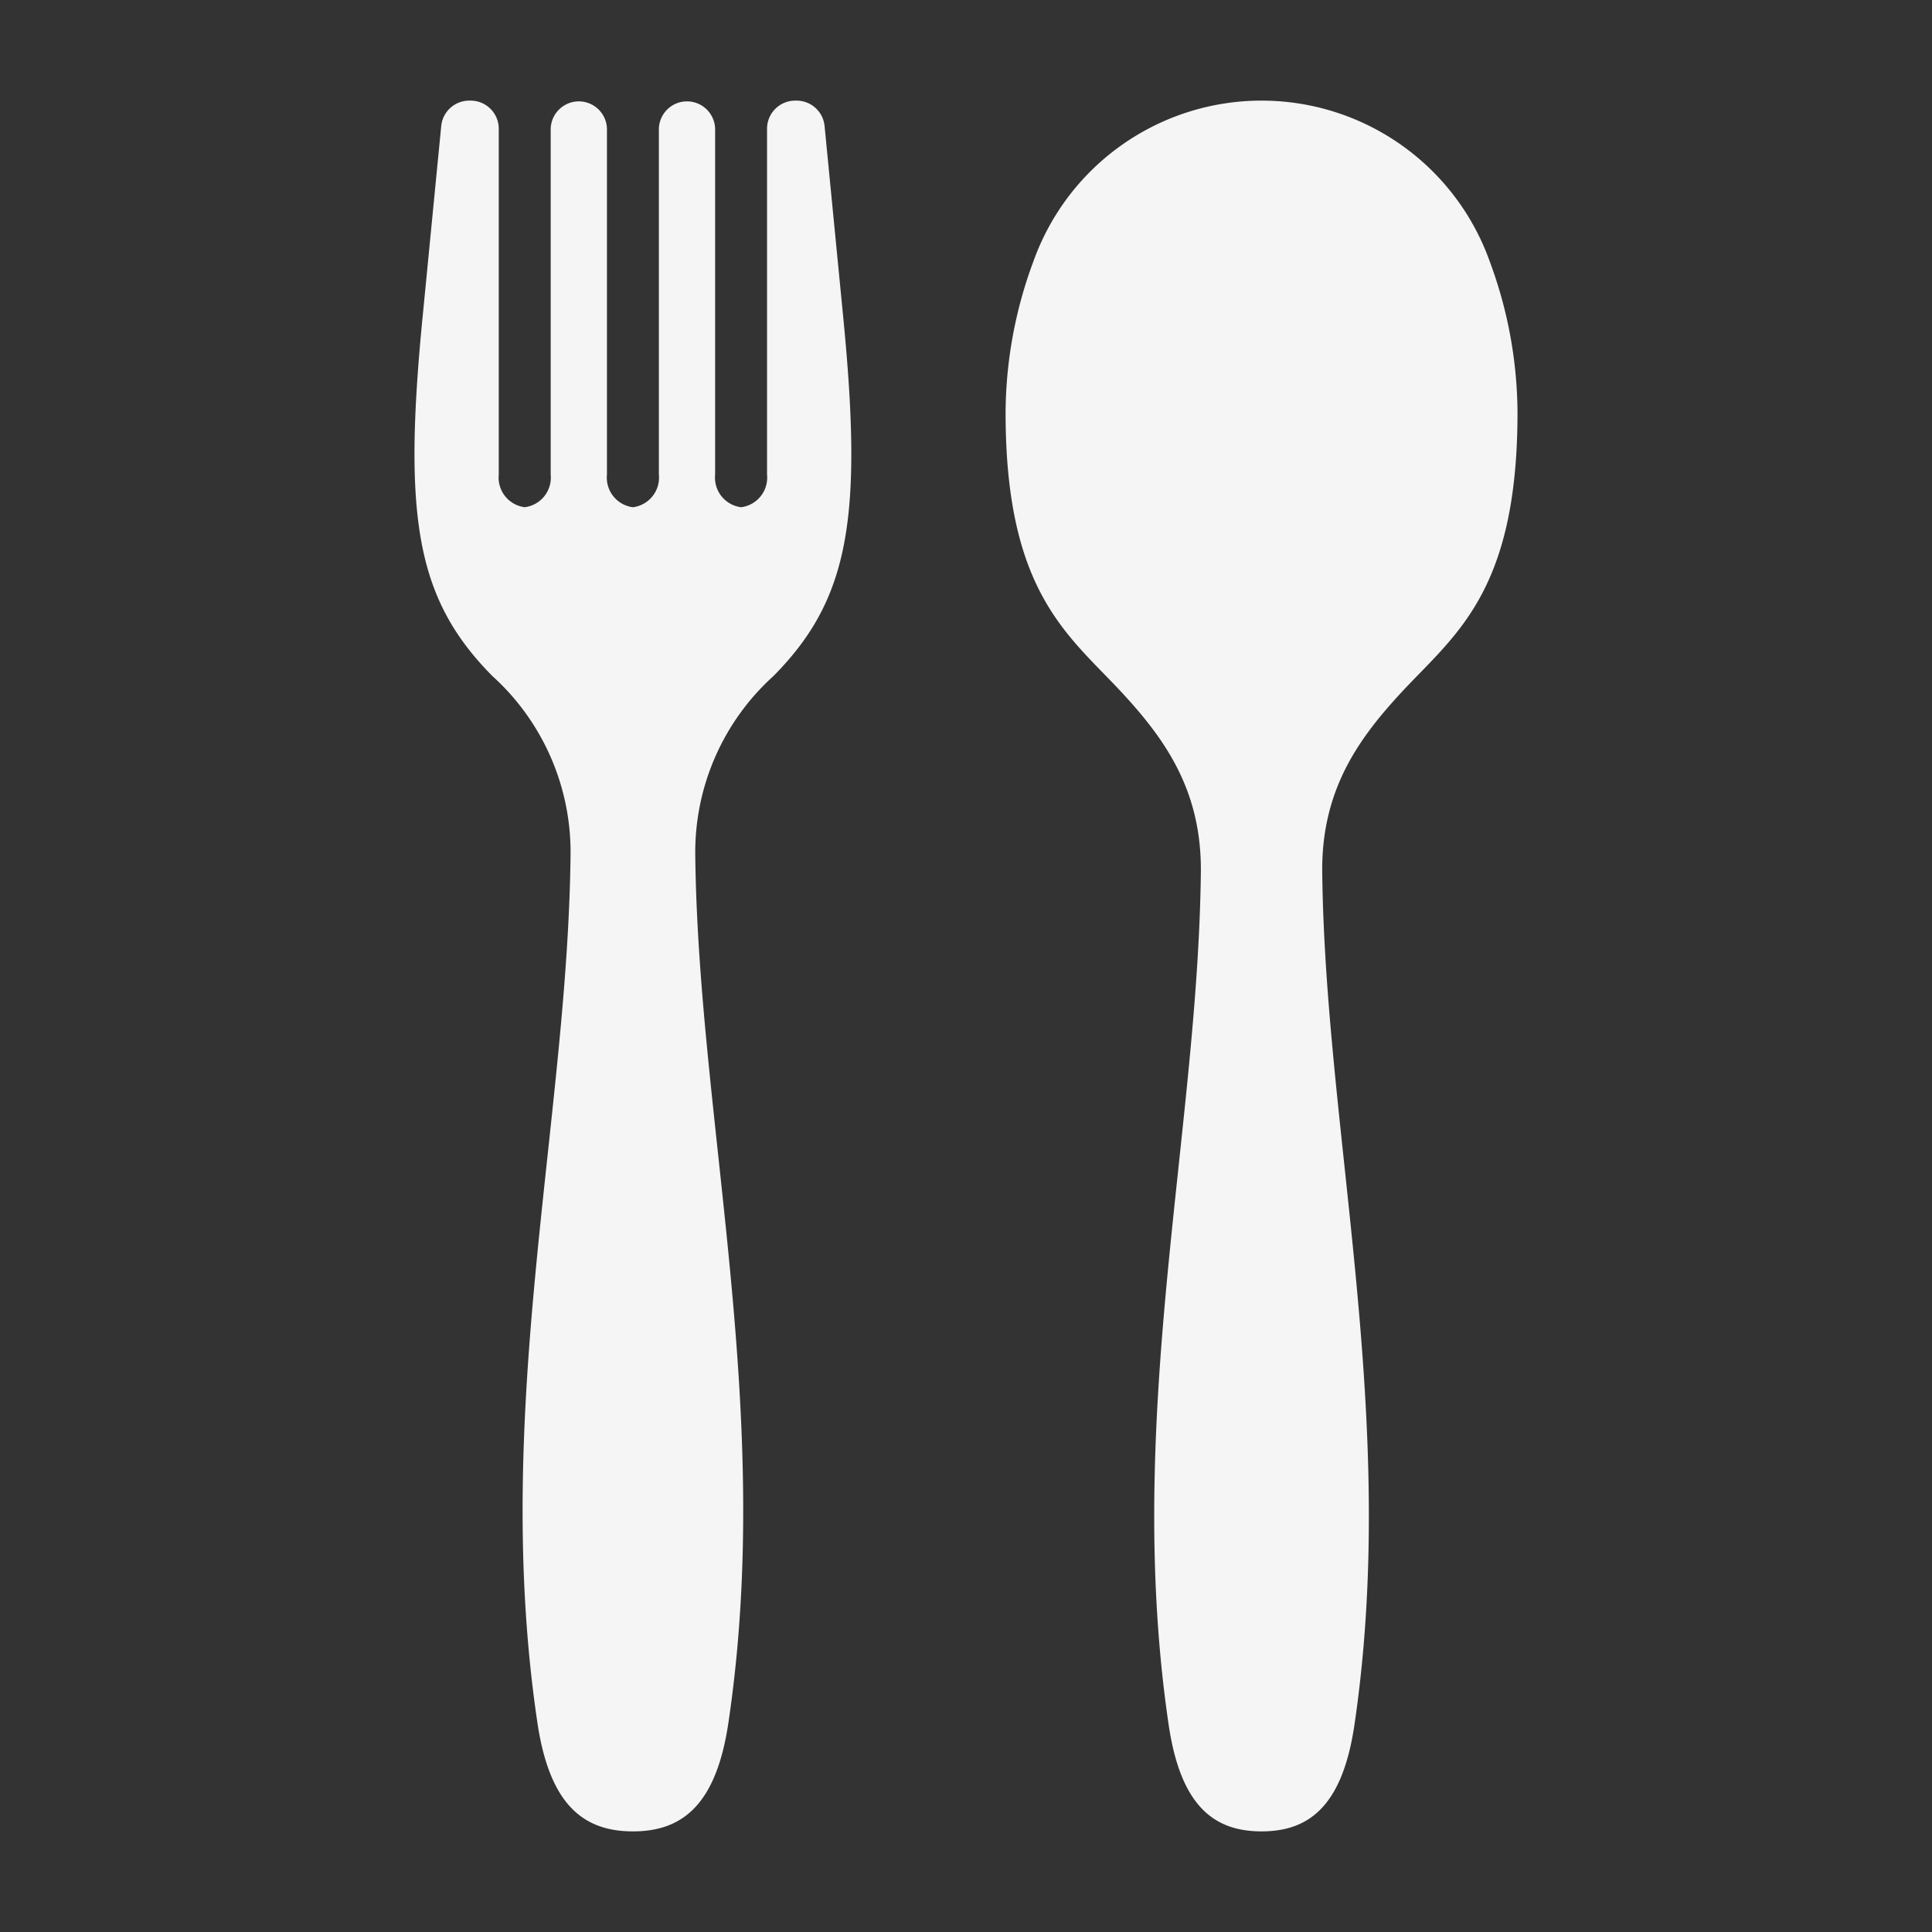<svg id="SvgjsSvg1877" width="288" height="288" xmlns="http://www.w3.org/2000/svg" version="1.1" xmlns:xlink="http://www.w3.org/1999/xlink" xmlns:svgjs="http://svgjs.com/svgjs"><rect width="100%" height="100%" fill="#333333" stroke="none"/><defs id="SvgjsDefs1878"></defs><g id="SvgjsG1879"><svg xmlns="http://www.w3.org/2000/svg" data-name="Layer 1" viewBox="0 0 96 96" width="288" height="288"><path d="M75.404 20.503a21.8 21.8 0 0 0-1.372-7.49 12.039 12.039 0 0 0-22.692 0 21.8 21.8 0 0 0-1.373 7.49c0 9.096 3.214 11.099 5.921 14.065 2.052 2.248 3.828 4.77 3.782 8.786-.149 12.999-3.831 27.175-1.602 42.336C58.659 89.709 60.297 91 62.686 91c2.388 0 4.027-1.291 4.618-5.31C69.532 70.529 65.85 56.354 65.701 43.355c-.046-4.017 1.731-6.539 3.782-8.786C72.19 31.603 75.404 29.599 75.404 20.503zM41.902 15.791L40.973 6.262A1.398 1.398 0 0 0 39.582 5H39.512a1.398 1.398 0 0 0-1.398 1.398V23.585a1.483 1.483 0 0 1-1.29 1.619 1.483 1.483 0 0 1-1.29-1.619V6.398a1.398 1.398 0 0 0-2.795 0V23.585a1.483 1.483 0 0 1-1.29 1.619 1.483 1.483 0 0 1-1.29-1.619V6.398a1.398 1.398 0 0 0-2.795 0V23.585A1.483 1.483 0 0 1 26.073 25.203a1.483 1.483 0 0 1-1.29-1.619V6.398A1.398 1.398 0 0 0 23.385 5h-.07a1.398 1.398 0 0 0-1.391 1.262l-.929 9.529c-.969 9.936-.307 13.982 3.467 17.797a11.806 11.806 0 0 1 3.888 8.939C28.196 55.752 24.412 70.174 26.703 85.598 27.309 89.68 28.994 91 31.449 91s4.139-1.313 4.746-5.402C38.486 70.174 34.701 55.752 34.548 42.527a11.806 11.806 0 0 1 3.888-8.939C42.209 29.773 42.871 25.727 41.902 15.791z" fill="#f5f5f5" class="color000 svgShape"></path></svg></g></svg>